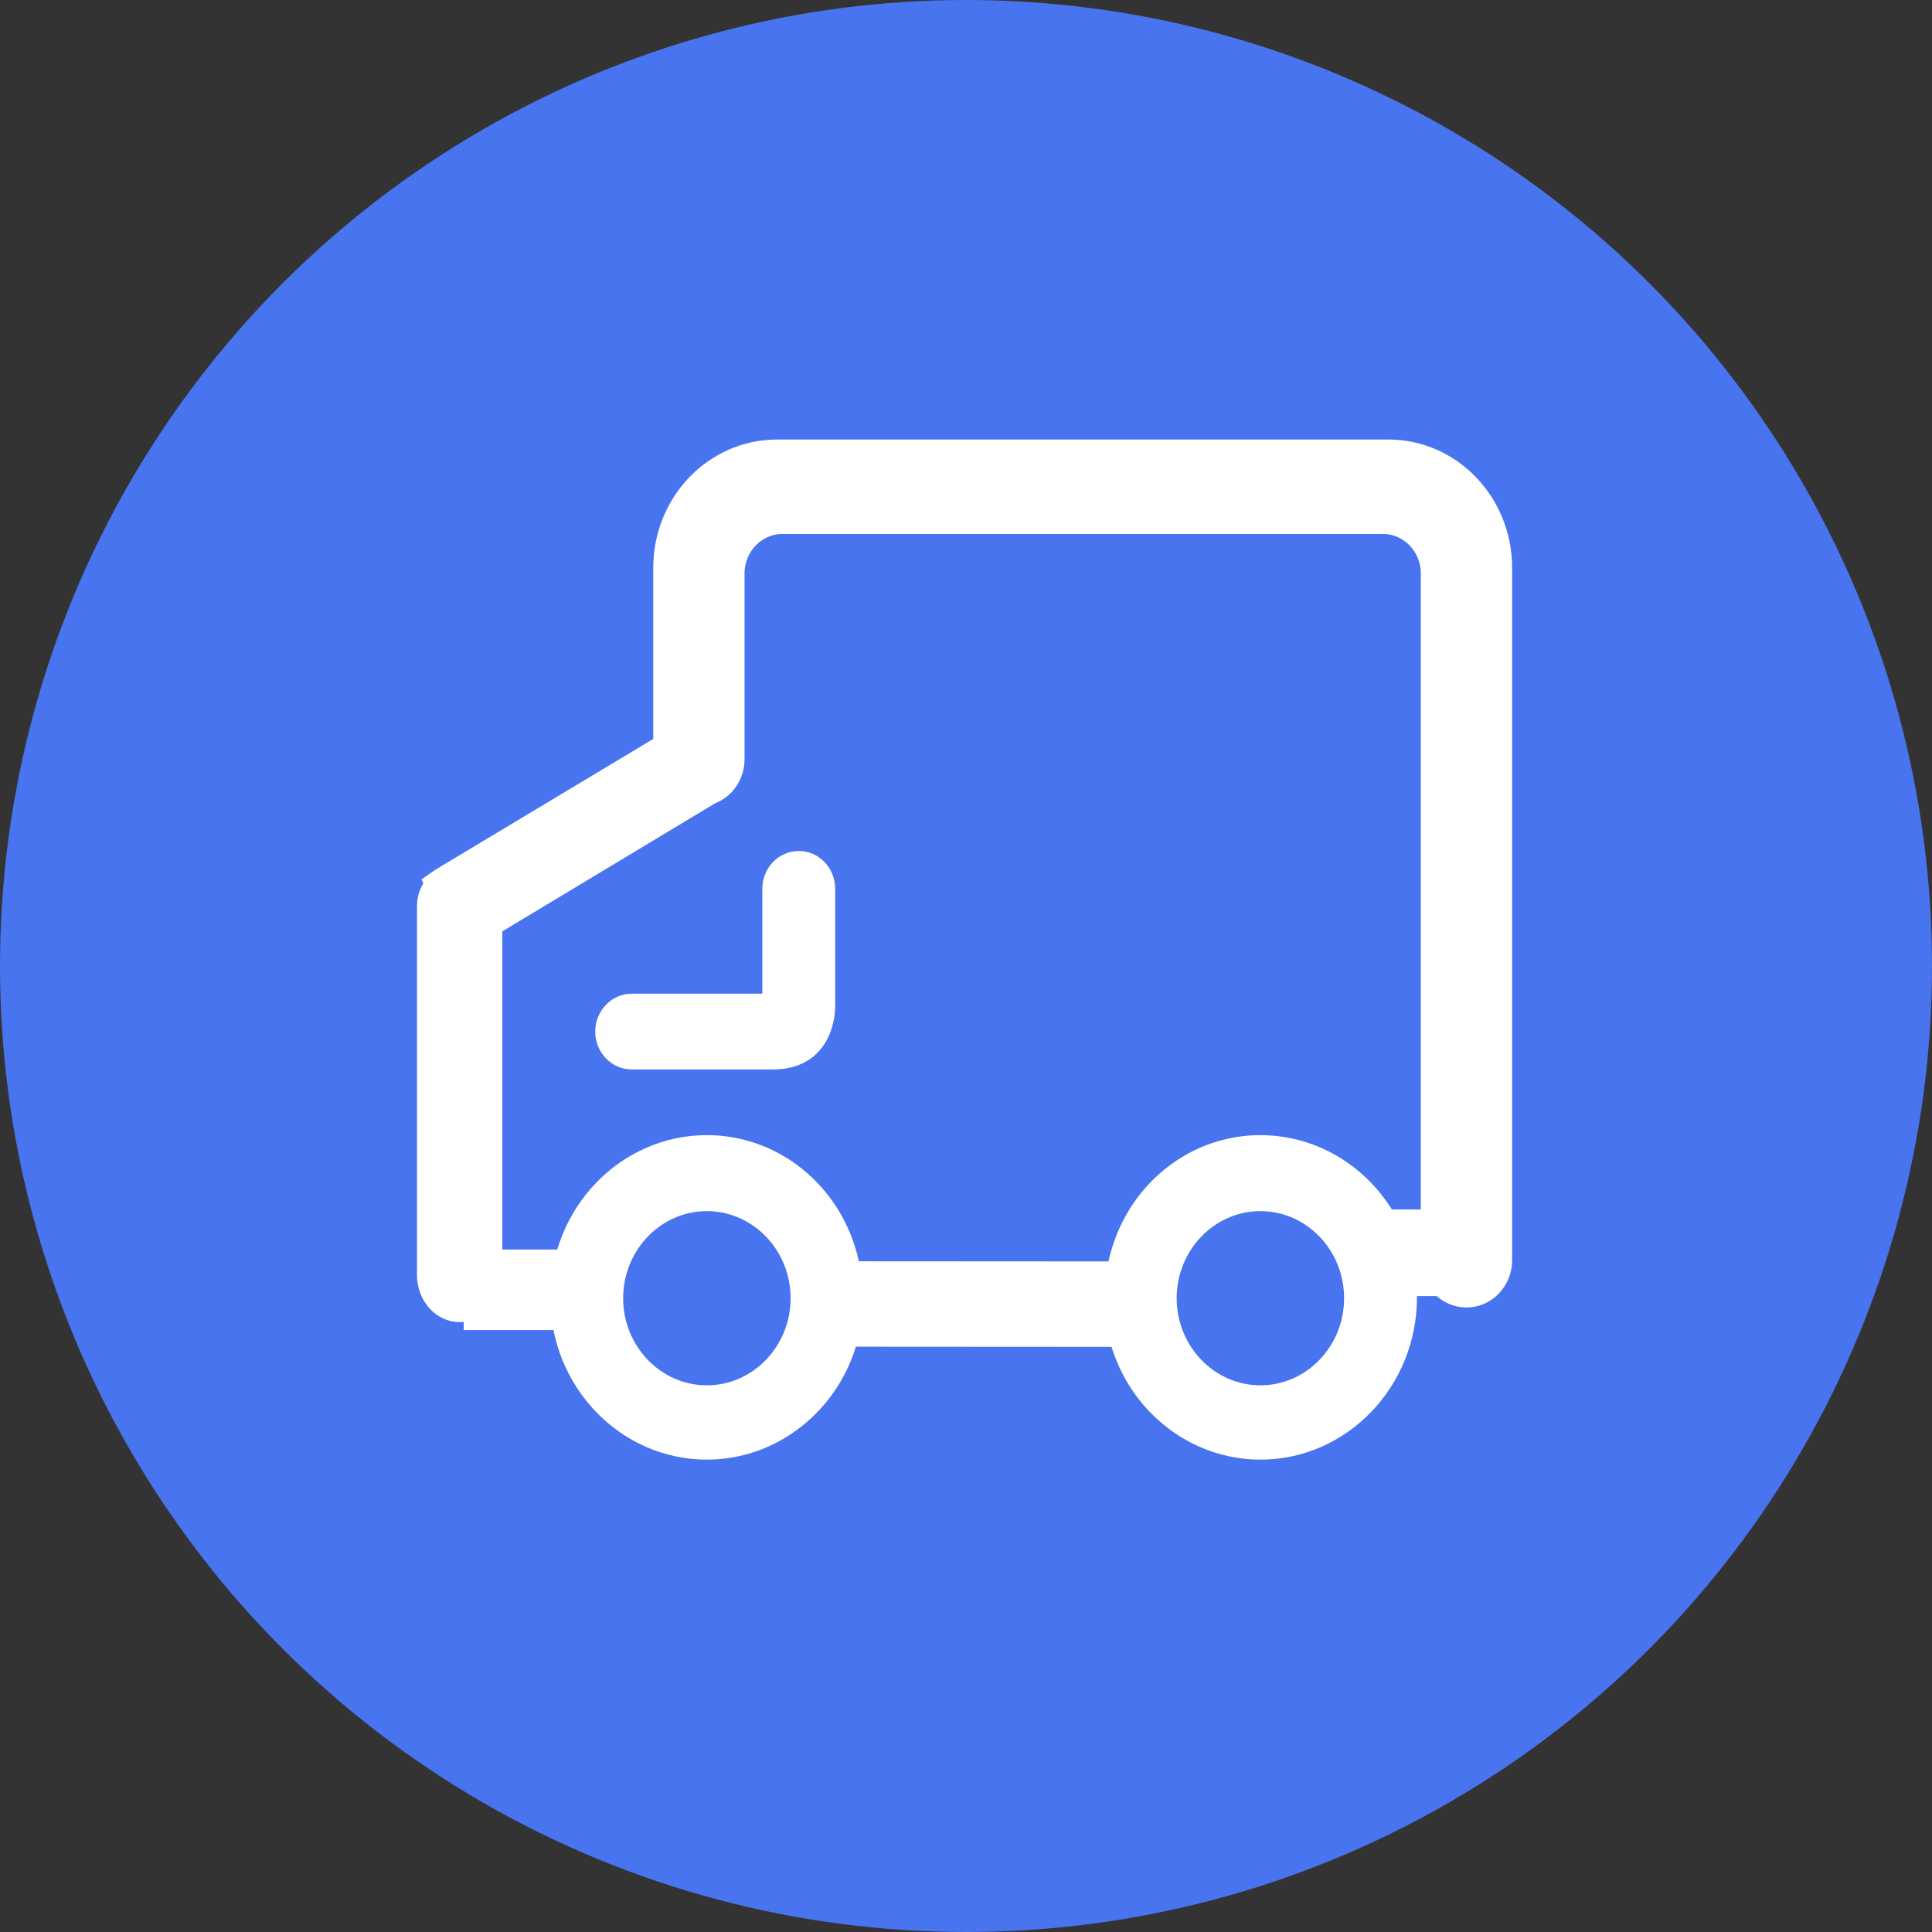 <?xml version="1.0" encoding="UTF-8"?>
<svg width="24px" height="24px" viewBox="0 0 24 24" version="1.1" xmlns="http://www.w3.org/2000/svg" xmlns:xlink="http://www.w3.org/1999/xlink">
    <rect x="0" y="0" width="24" height="24" fill="#333333" stroke="none"/>
    <!-- Generator: Sketch 60.1 (88133) - https://sketch.com -->
    <title>my order_transit-sel</title>
    <desc>Created with Sketch.</desc>
    <g id="页面-1" stroke="none" stroke-width="1" fill="none" fill-rule="evenodd">
        <g id="订单管理-物流弹出框-状态1" transform="translate(-1027, -575)" fill-rule="nonzero">
            <g id="编组-2" transform="translate(754, 213)">
                <g id="my-order_transit-sel" transform="translate(273, 362)">
                    <circle id="椭圆形" fill="#4874EF" cx="12" cy="12" r="12"></circle>
                    <path d="M17.248,5.56 L9.651,5.56 C8.859,5.56 8.215,6.229 8.215,7.052 L8.215,9.236 L5.466,10.886 L5.365,10.956 L5.376,10.977 C5.314,11.057 5.28,11.155 5.28,11.255 L5.28,15.839 C5.28,16.106 5.473,16.324 5.71,16.324 C5.947,16.324 6.14,16.106 6.14,15.837 L6.14,11.513 L8.837,9.89 C9.024,9.821 9.149,9.638 9.149,9.434 L9.149,7.124 C9.149,6.798 9.405,6.533 9.72,6.533 L17.179,6.533 C17.493,6.533 17.75,6.798 17.75,7.124 L17.75,15.656 C17.75,15.924 17.959,16.142 18.217,16.142 C18.475,16.142 18.684,15.924 18.684,15.655 L18.684,7.052 C18.684,6.229 18.04,5.56 17.248,5.56 Z M15.657,14.201 C14.769,14.201 14.013,14.86 13.852,15.77 L10.587,15.768 C10.425,14.859 9.669,14.201 8.781,14.201 C7.764,14.201 6.936,15.061 6.936,16.117 C6.936,17.173 7.764,18.032 8.781,18.032 C9.607,18.032 10.335,17.456 10.557,16.629 L13.883,16.631 C14.105,17.457 14.832,18.032 15.657,18.032 C16.674,18.032 17.502,17.173 17.502,16.117 C17.502,15.061 16.674,14.201 15.657,14.201 Z M15.657,17.309 C15.029,17.309 14.517,16.778 14.517,16.127 C14.517,15.475 15.029,14.945 15.657,14.945 C16.286,14.945 16.797,15.475 16.797,16.127 C16.797,16.778 16.286,17.309 15.657,17.309 L15.657,17.309 Z M8.781,17.309 C8.153,17.309 7.641,16.779 7.641,16.127 C7.641,15.475 8.153,14.945 8.781,14.945 C9.41,14.945 9.921,15.475 9.921,16.127 C9.921,16.779 9.41,17.309 8.781,17.309 Z" id="形状" stroke="#FFFFFF" stroke-width="0.2" fill="#FFFFFF"></path>
                    <path d="M7.394,12.815 C7.394,13.074 7.597,13.285 7.847,13.285 L9.597,13.285 C9.844,13.285 10.038,13.208 10.175,13.056 C10.393,12.815 10.376,12.472 10.375,12.47 L10.375,11.041 C10.375,10.781 10.172,10.571 9.922,10.571 C9.673,10.571 9.47,10.781 9.47,11.041 L9.47,12.344 L7.846,12.344 C7.597,12.345 7.394,12.557 7.394,12.815 Z" id="路径" fill="#FFFFFF"></path>
                    <rect id="矩形" fill="#FFFFFF" x="5.76" y="15.522" width="1.44" height="1"></rect>
                    <rect id="矩形" fill="#FFFFFF" x="17.28" y="15.025" width="1" height="1.075"></rect>
                    <rect id="矩形" stroke="#FFFFFF" stroke-width="0.2" fill="#FFFFFF" opacity="0" x="5" y="5" width="14" height="14"></rect>
                </g>
            </g>
        </g>
    </g>
</svg>